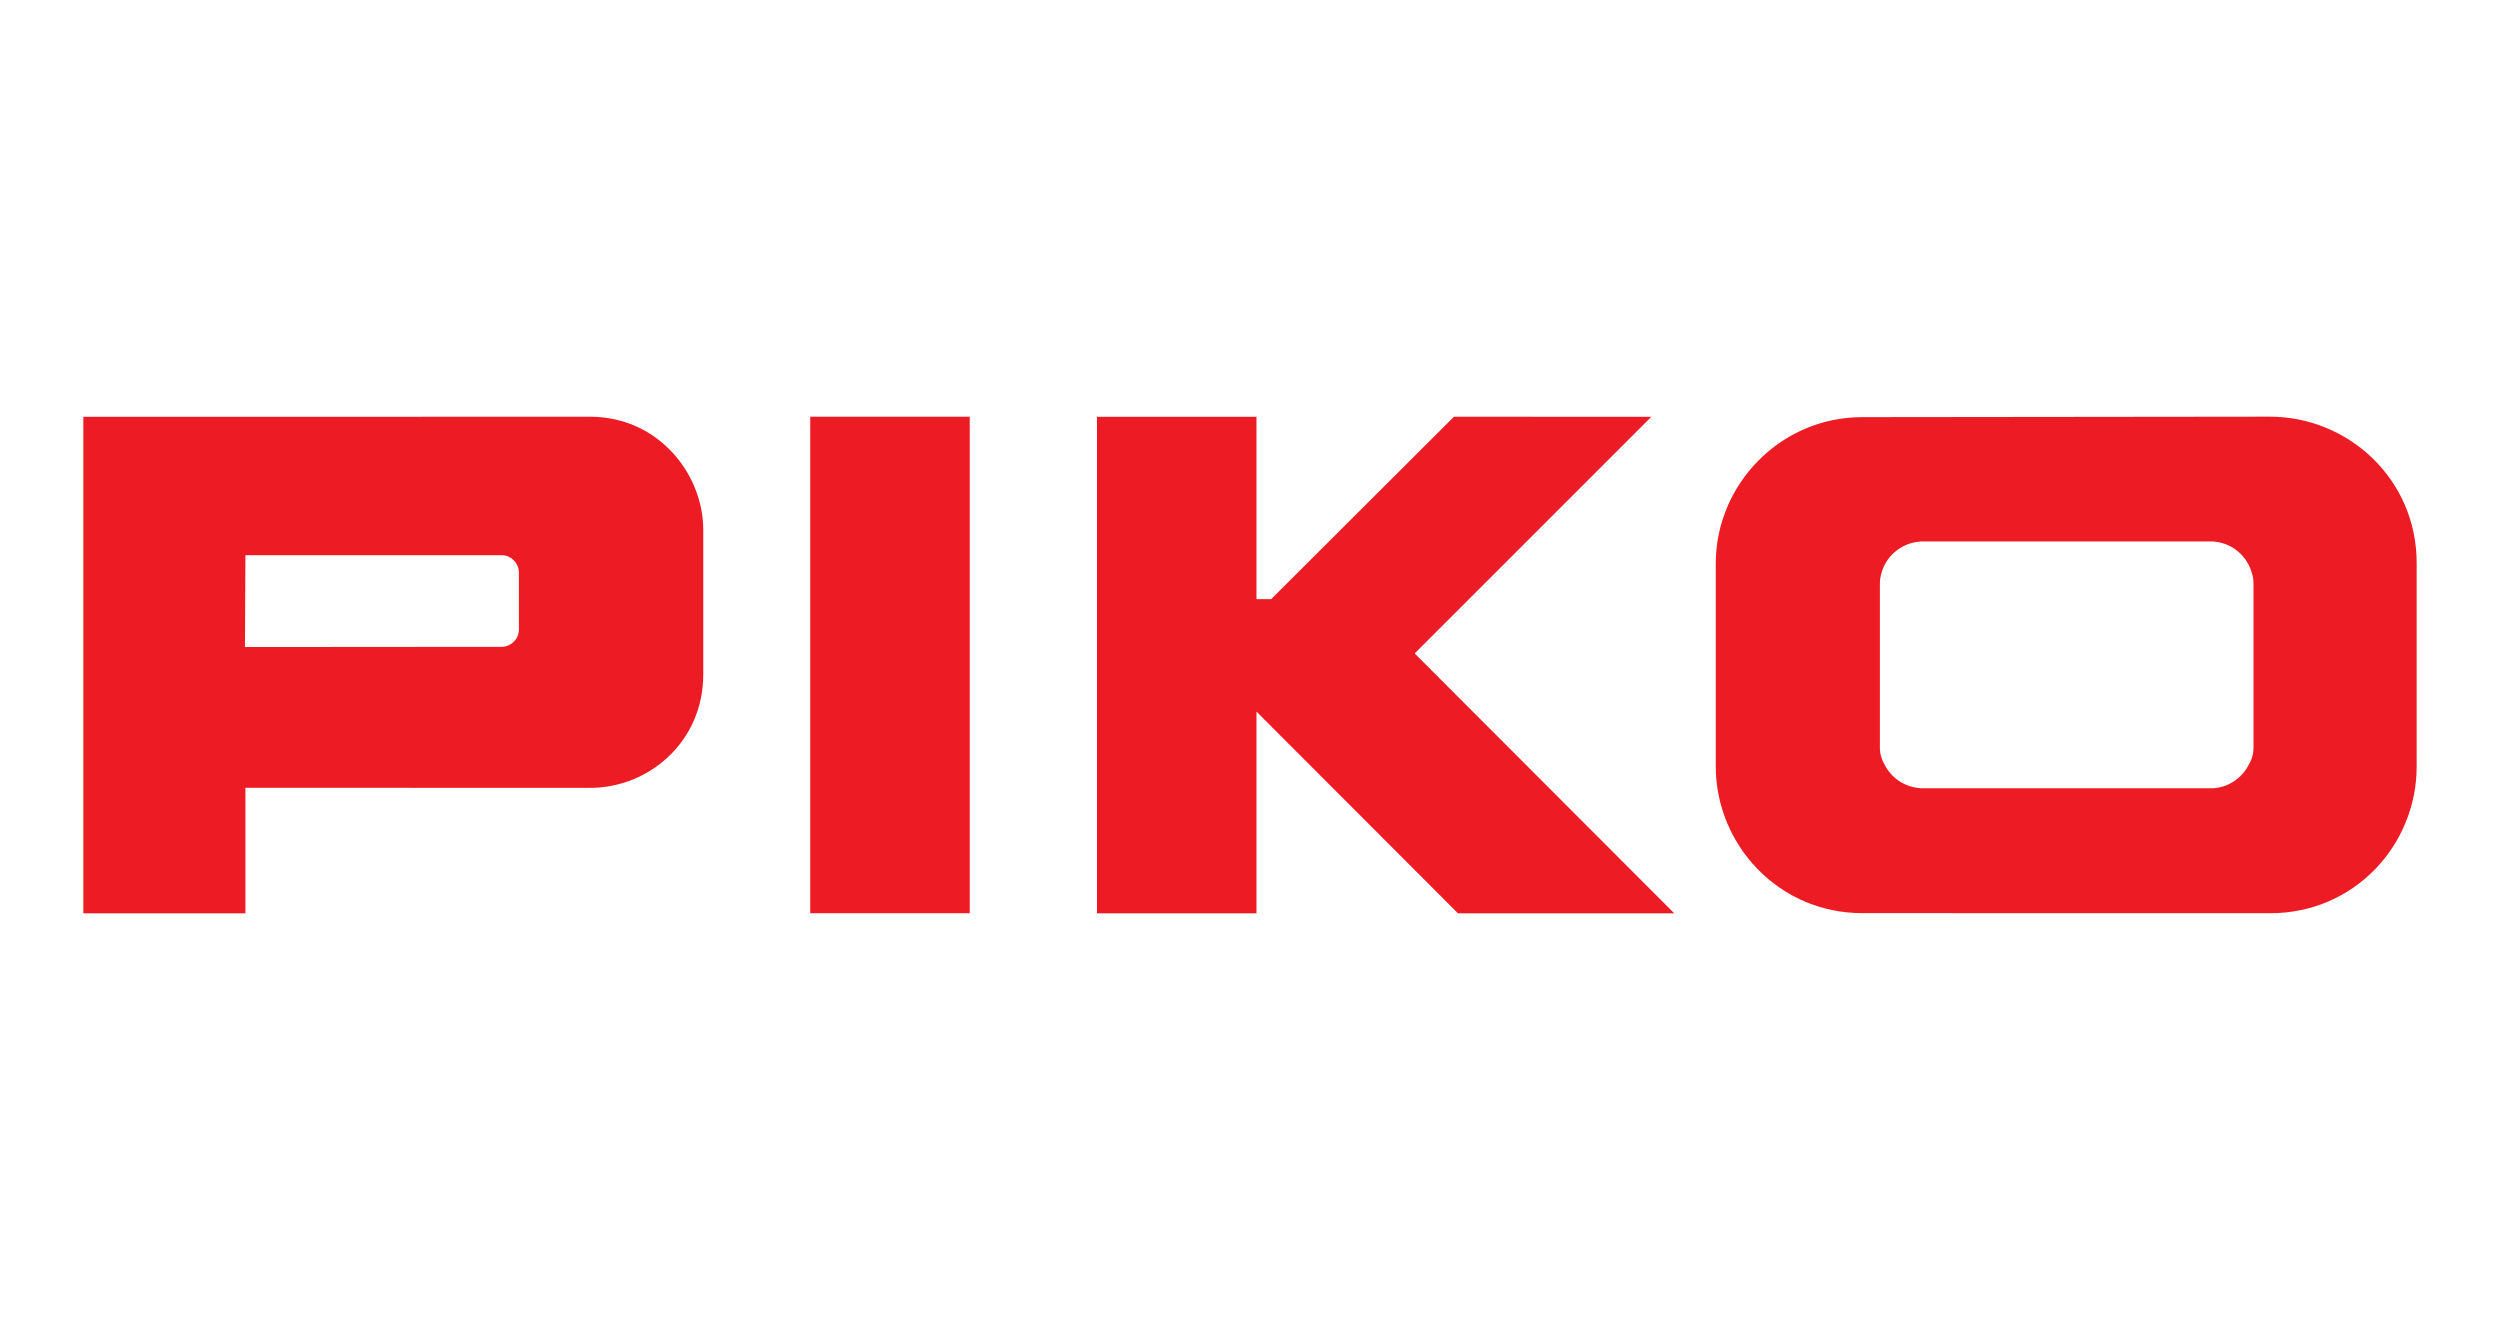 <?xml version="1.0" encoding="UTF-8"?>
<svg width="150px" height="80px" viewBox="0 0 150 80" version="1.1" xmlns="http://www.w3.org/2000/svg" xmlns:xlink="http://www.w3.org/1999/xlink">
    <title>PIKO</title>
    <g id="Page-1" stroke="none" stroke-width="1" fill="none" fill-rule="evenodd">
        <g id="PIKO" transform="translate(0, -5)">
            <rect id="Rectangle" x="0" y="5" width="150" height="80"></rect>
            <g id="Group" transform="translate(5, 30)" fill="#ED1C24" fill-rule="nonzero">
                <path d="M25.083,15.994 L9.697,15.982 L9.726,21.493 L25.083,21.493 C25.717,21.493 26.133,20.971 26.133,20.443 C26.133,20.102 26.134,17.036 26.134,17.036 C26.134,16.424 25.626,15.994 25.083,15.994 M30.408,29.8 L3.55271368e-15,29.794 L3.55271368e-15,0.003 L9.726,0.003 L9.726,7.535 L30.408,7.533 C33.938,7.533 37.195,10.304 37.195,14.332 L37.195,23.026 C37.195,26.349 34.509,29.8 30.408,29.8" id="path458" transform="translate(18.598, 14.902) scale(-1, 1) rotate(-180) translate(-18.598, -14.902)"></path>
                <polygon id="path480" transform="translate(48.399, 14.899) scale(-1, 1) rotate(-180) translate(-48.399, -14.899)" points="43.614 29.795 53.184 29.795 53.184 0.004 43.614 0.004"></polygon>
                <path d="M130.209,9.937 C130.209,9.524 130.091,9.175 129.909,8.881 C129.516,8.135 128.775,7.598 127.897,7.509 C127.857,7.498 127.828,7.499 127.828,7.499 L110.218,7.499 C110.218,7.499 110.205,7.503 110.182,7.509 C109.243,7.579 108.446,8.149 108.055,8.954 C107.895,9.233 107.793,9.558 107.793,9.937 L107.793,19.79 C107.793,19.945 107.812,20.092 107.843,20.231 C107.844,20.24 107.858,20.295 107.862,20.314 C108.116,21.392 109.043,22.209 110.178,22.294 C110.203,22.301 110.218,22.306 110.218,22.306 L127.828,22.306 C127.828,22.306 127.849,22.304 127.879,22.295 C128.942,22.193 129.813,21.442 130.102,20.444 C130.17,20.245 130.209,20.027 130.209,19.79 L130.209,9.937 Z M131.209,29.793 L106.737,29.766 C101.813,29.766 97.946,25.715 97.946,20.987 L97.946,8.799 C97.946,4.143 101.693,0.005 106.737,0.005 L131.209,7.28e-05 C136.285,7.28e-05 140,4.114 140,8.799 L140,21.01 C140,26.077 135.862,29.793 131.209,29.793" id="path502" transform="translate(118.973, 14.897) scale(-1, 1) rotate(-180) translate(-118.973, -14.897)"></path>
                <polygon id="path526" transform="translate(78.138, 14.902) scale(-1, 1) rotate(-180) translate(-78.138, -14.902)" points="94.078 29.795 82.235 29.8 71.271 18.857 70.389 18.857 70.389 29.795 60.819 29.795 60.819 0.004 70.389 0.004 70.389 12.107 70.39 12.107 82.478 0.004 95.456 0.004 79.88 15.598"></polygon>
            </g>
        </g>
    </g>
</svg>